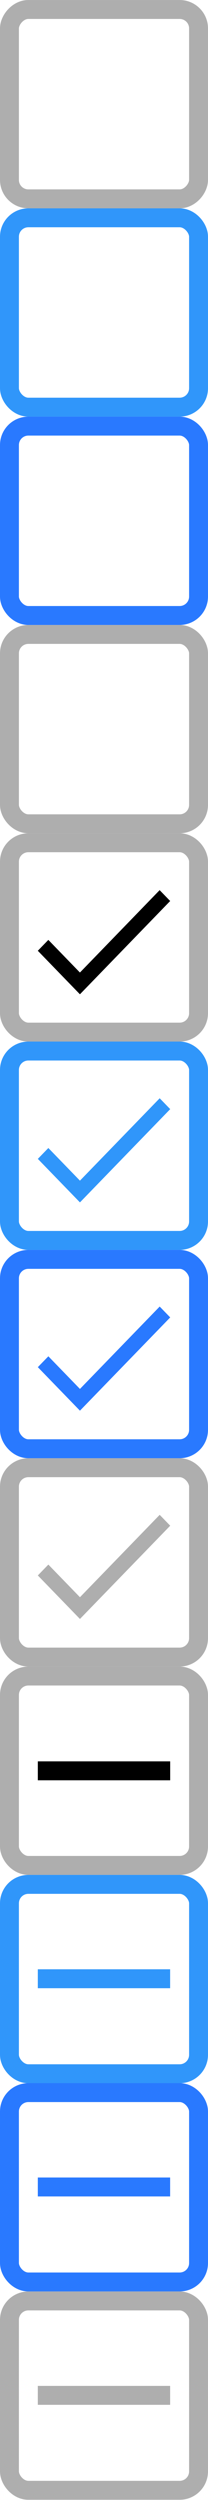 <?xml version="1.0" encoding="UTF-8"?>
<svg id="bitmap:22-32" width="22" height="264" fill="#000000" version="1.1" viewBox="0 0 22 264" xmlns="http://www.w3.org/2000/svg" xmlns:cc="http://creativecommons.org/ns#" xmlns:dc="http://purl.org/dc/elements/1.1/" xmlns:rdf="http://www.w3.org/1999/02/22-rdf-syntax-ns#">
 <g transform="matrix(1.1 0 0 1.1 .044 .044)" fill="none">
  <path d="m2.9e-6 0h36.923v36.965h-36.923z" stroke-width=".909"/>
  <rect transform="scale(1,-1)" x=".869" y="-19.05" width="18.182" height="18.18" rx="1.818" ry="1.818" stroke="#aeaeae" stroke-width="1.818"/>
  <rect x=".869" y="20.868" width="18.182" height="18.18" rx="1.818" ry="1.818" stroke="#3096fa" stroke-width="1.818"/>
  <path d="m0.769 39.275h36.923v36.965h-36.923z" stroke-width=".909"/>
  <rect x=".869" y="40.867" width="18.182" height="18.18" rx="1.818" ry="1.818" stroke="#2979ff" stroke-width="1.818"/>
  <rect x=".869" y="60.865" width="18.182" height="18.18" rx="1.818" ry="1.818" stroke="#aeaeae" stroke-width="1.818"/>
  <g stroke-width=".909">
   <path d="m3.5e-6 80.09h36.923v36.965h-36.923z"/>
   <path d="m0.769 119.36h36.923v36.965h-36.923z"/>
   <path d="m0 160.18h36.923v36.965h-36.923z"/>
   <path d="m0.769 199.45h36.923v36.965h-36.923z"/>
   <path d="m1.2896e-6 79.978h36.923v36.965h-36.923z"/>
  </g>
  <rect x=".869" y="80.864" width="18.182" height="18.18" rx="1.818" ry="1.818" stroke="#aeaeae" stroke-width="1.818"/>
  <rect x=".869" y="100.86" width="18.182" height="18.18" rx="1.818" ry="1.818" stroke="#3096fa" stroke-width="1.818"/>
  <path d="m0.769 119.25h36.923v36.965h-36.923z" stroke-width=".909"/>
  <rect x=".869" y="120.86" width="18.182" height="18.18" rx="1.818" ry="1.818" stroke="#2979ff" stroke-width="1.818"/>
  <rect x=".869" y="140.86" width="18.182" height="18.18" rx="1.818" ry="1.818" stroke="#aeaeae" stroke-width="1.818"/>
  <path d="m1.2654e-6 159.96h36.923v36.965h-36.923z" stroke-width=".909"/>
  <rect x=".869" y="160.86" width="18.182" height="18.18" rx="1.818" ry="1.818" stroke="#aeaeae" stroke-width="1.818"/>
  <rect x=".869" y="180.86" width="18.182" height="18.18" rx="1.818" ry="1.818" stroke="#3096fa" stroke-width="1.818"/>
  <path d="m0.769 199.23h36.923v36.965h-36.923z" stroke-width=".909"/>
  <rect x=".869" y="200.85" width="18.182" height="18.18" rx="1.818" ry="1.818" stroke="#2979ff" stroke-width="1.818"/>
  <rect x=".869" y="220.85" width="18.182" height="18.18" rx="1.818" ry="1.818" stroke="#aeaeae" stroke-width="1.818"/>
 </g>
 <path d="m8.454 102.7-3.341-3.448-1.114 1.149 4.455 4.597 9.545-9.851-1.114-1.149z"/>
 <g transform="matrix(1.577 0 0 1.694 .795 .044)" stroke-width=".361">
  <path d="m4.858 73.573-2.119-2.035-0.706 0.678 2.825 2.713 6.054-5.814-0.706-0.678z" fill="#3096fa"/>
  <path d="m4.858 99.541-2.119-2.035-0.706 0.678 2.825 2.713 6.054-5.814-0.706-0.678z" fill="#aeaeae"/>
  <path d="m4.858 86.557-2.119-2.035-0.706 0.678 2.825 2.713 6.054-5.814-0.706-0.678z" fill="#2979ff"/>
 </g>
 <path d="m4 186h14v2h-14z"/>
 <g transform="matrix(1.538 0 0 1.694 1 -.168)" stroke-width=".366">
  <path d="m1.95 122.86h9.1v1.18h-9.1z" fill="#3096fa"/>
  <path d="m1.95 135.84h9.1v1.18h-9.1z" fill="#2979ff"/>
  <path d="m1.95 148.83h9.1v1.18h-9.1z" fill="#aeaeae"/>
 </g>
</svg>
